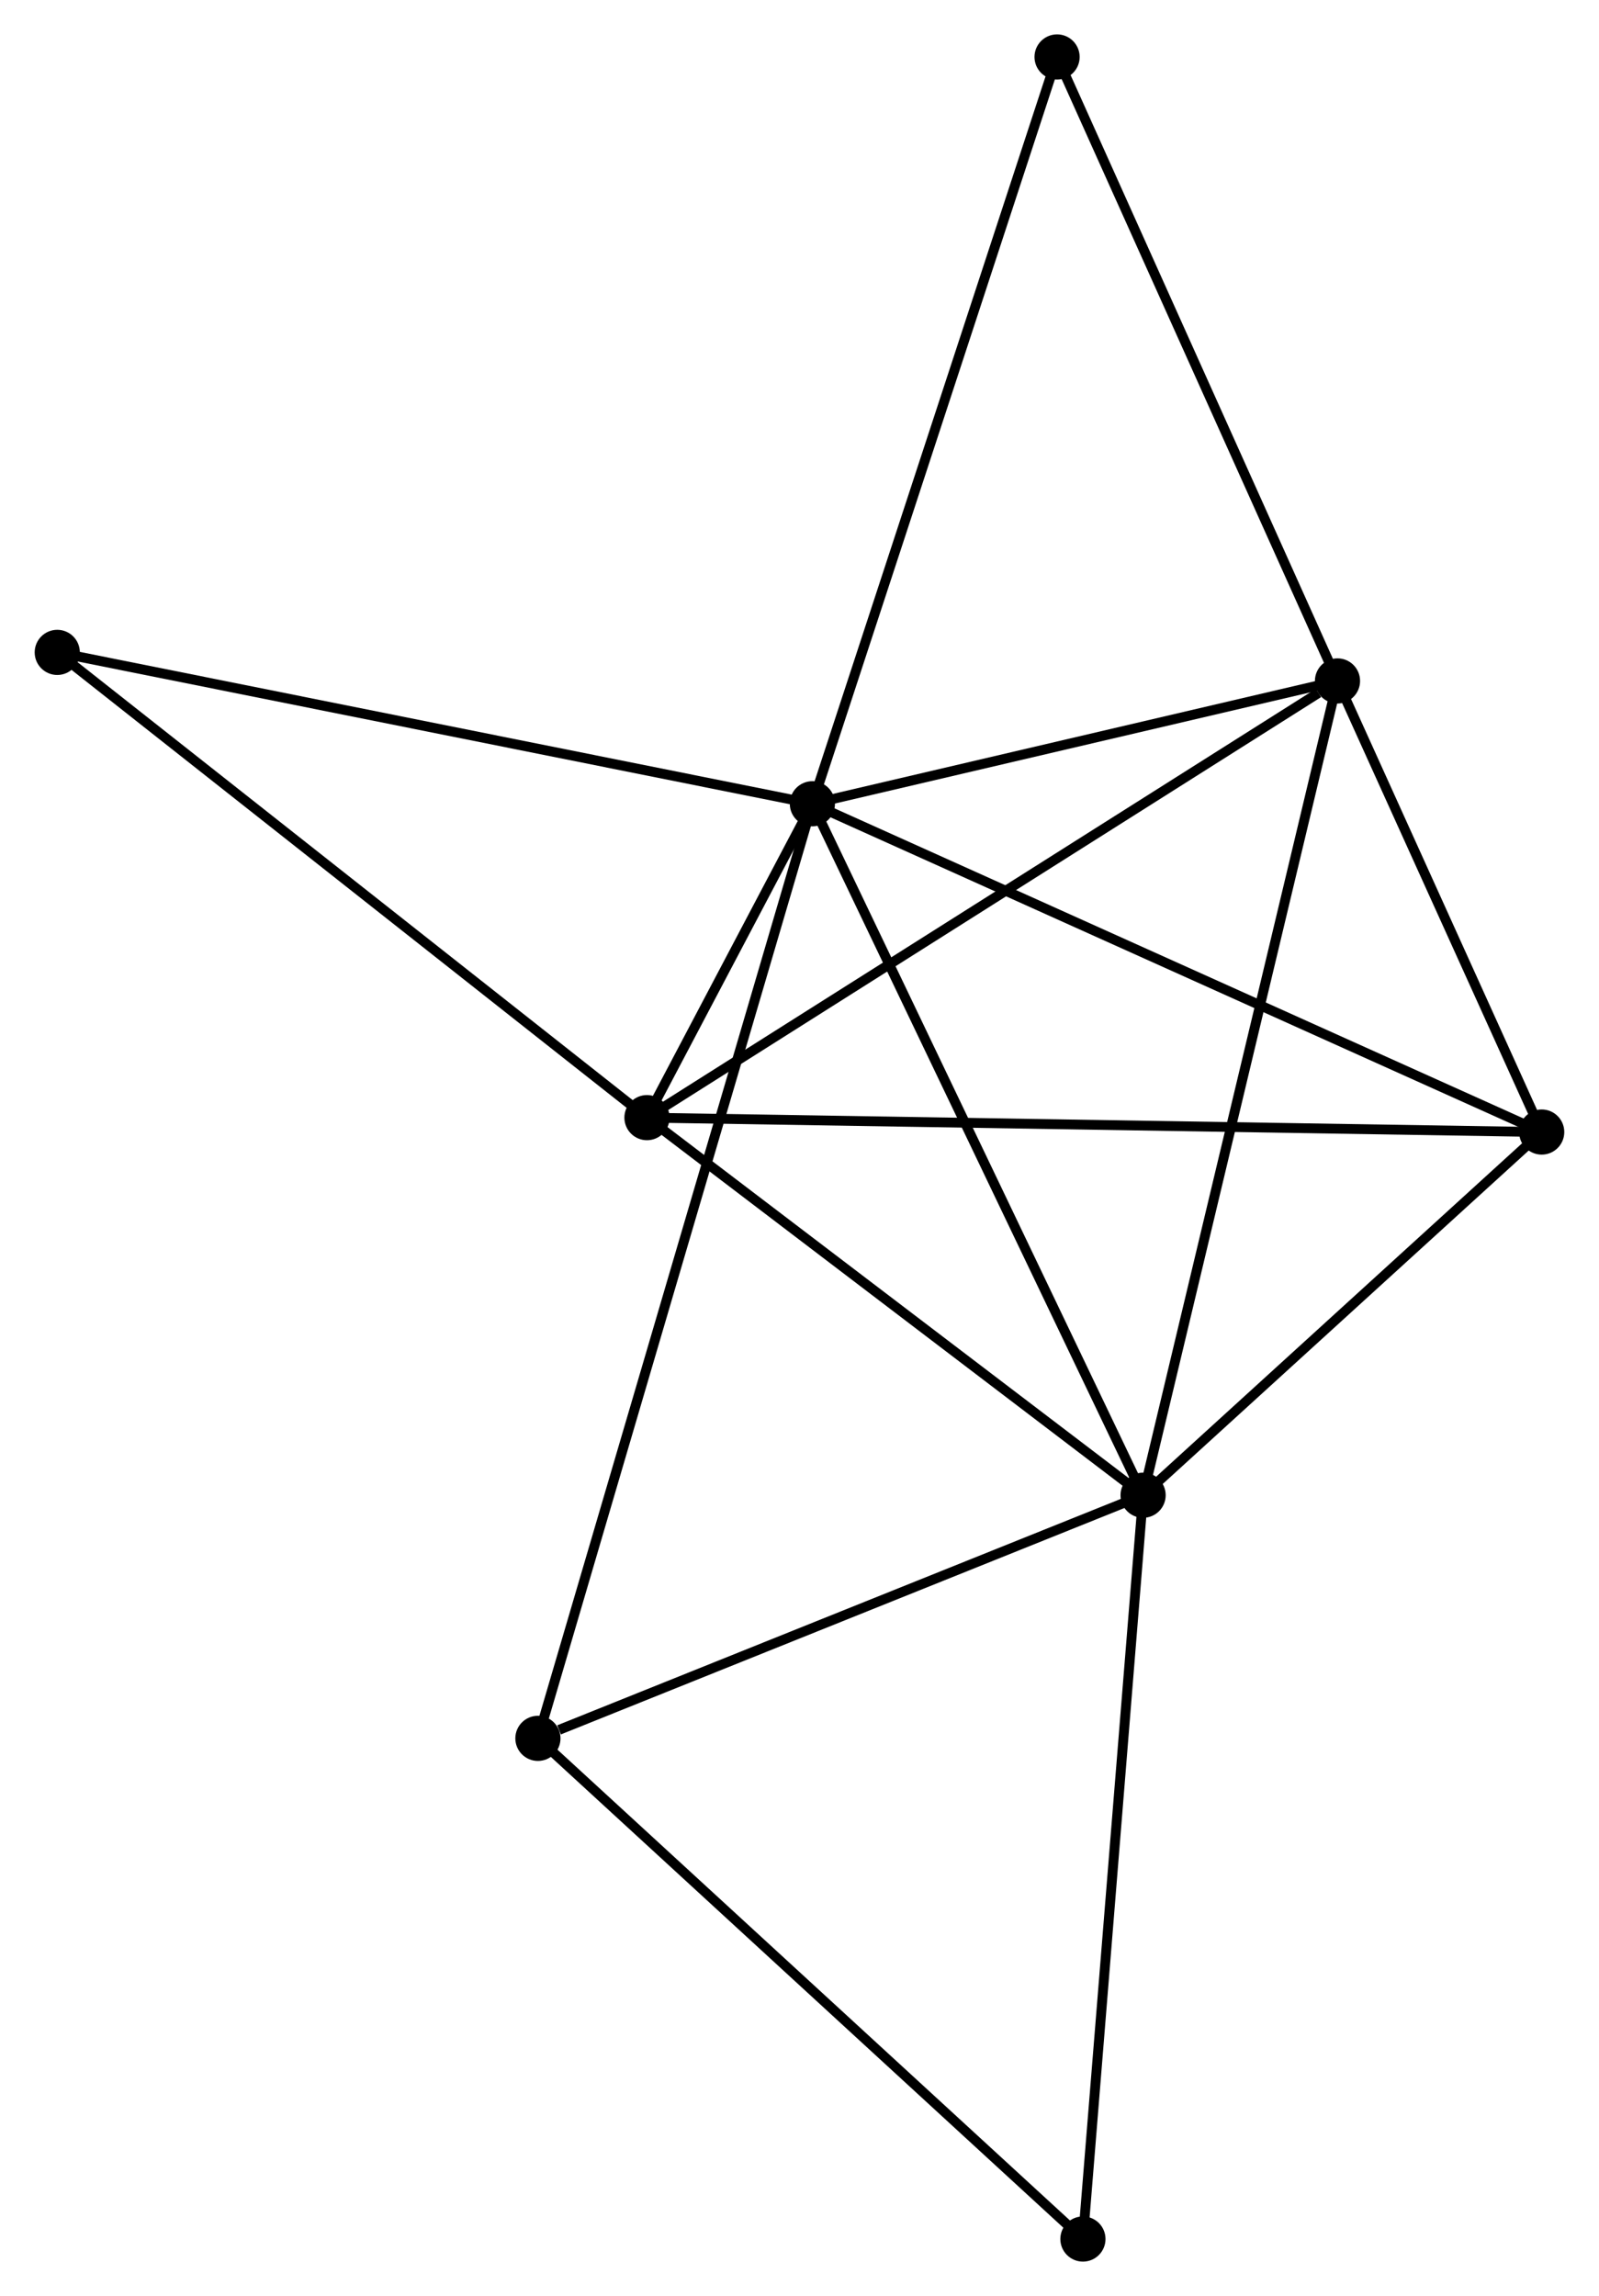 <?xml version="1.0" encoding="UTF-8" standalone="no"?>
<!DOCTYPE svg PUBLIC "-//W3C//DTD SVG 1.1//EN"
 "http://www.w3.org/Graphics/SVG/1.1/DTD/svg11.dtd">
<!-- Generated by graphviz version 2.36.0 (20140111.2315)
 -->
<!-- Title: %3 Pages: 1 -->
<svg width="163pt" height="234pt"
 viewBox="0.00 0.00 162.79 233.79" xmlns="http://www.w3.org/2000/svg" xmlns:xlink="http://www.w3.org/1999/xlink">
<g id="graph0" class="graph" transform="scale(1 1) rotate(0) translate(4 229.792)">
<title>%3</title>
<!-- 0 -->
<g id="node1" class="node"><title>0</title>
<ellipse fill="black" stroke="black" cx="78.707" cy="-147.948" rx="1.8" ry="1.8"/>
</g>
<!-- 1 -->
<g id="node2" class="node"><title>1</title>
<ellipse fill="black" stroke="black" cx="112.39" cy="-77.54" rx="1.8" ry="1.8"/>
</g>
<!-- 0&#45;&#45;1 -->
<g id="edge1" class="edge"><title>0&#45;&#45;1</title>
<path fill="none" stroke="black" d="M79.539,-146.207C84.159,-136.551 106.607,-89.627 111.463,-79.478"/>
</g>
<!-- 2 -->
<g id="node3" class="node"><title>2</title>
<ellipse fill="black" stroke="black" cx="61.86" cy="-115.987" rx="1.8" ry="1.8"/>
</g>
<!-- 0&#45;&#45;2 -->
<g id="edge2" class="edge"><title>0&#45;&#45;2</title>
<path fill="none" stroke="black" d="M77.801,-146.229C74.903,-140.732 65.873,-123.6 62.854,-117.873"/>
</g>
<!-- 3 -->
<g id="node4" class="node"><title>3</title>
<ellipse fill="black" stroke="black" cx="132.188" cy="-160.454" rx="1.8" ry="1.8"/>
</g>
<!-- 0&#45;&#45;3 -->
<g id="edge3" class="edge"><title>0&#45;&#45;3</title>
<path fill="none" stroke="black" d="M80.486,-148.364C88.606,-150.263 122.1,-158.095 130.347,-160.023"/>
</g>
<!-- 4 -->
<g id="node5" class="node"><title>4</title>
<ellipse fill="black" stroke="black" cx="152.986" cy="-114.52" rx="1.8" ry="1.8"/>
</g>
<!-- 0&#45;&#45;4 -->
<g id="edge4" class="edge"><title>0&#45;&#45;4</title>
<path fill="none" stroke="black" d="M80.543,-147.122C90.82,-142.497 141.106,-119.866 151.214,-115.317"/>
</g>
<!-- 5 -->
<g id="node6" class="node"><title>5</title>
<ellipse fill="black" stroke="black" cx="50.753" cy="-52.781" rx="1.8" ry="1.8"/>
</g>
<!-- 0&#45;&#45;5 -->
<g id="edge5" class="edge"><title>0&#45;&#45;5</title>
<path fill="none" stroke="black" d="M78.123,-145.96C74.485,-133.575 54.962,-67.111 51.333,-54.758"/>
</g>
<!-- 7 -->
<g id="node7" class="node"><title>7</title>
<ellipse fill="black" stroke="black" cx="1.8" cy="-163.362" rx="1.8" ry="1.8"/>
</g>
<!-- 0&#45;&#45;7 -->
<g id="edge6" class="edge"><title>0&#45;&#45;7</title>
<path fill="none" stroke="black" d="M76.805,-148.329C66.165,-150.461 14.101,-160.897 3.635,-162.995"/>
</g>
<!-- 8 -->
<g id="node8" class="node"><title>8</title>
<ellipse fill="black" stroke="black" cx="103.628" cy="-223.992" rx="1.8" ry="1.8"/>
</g>
<!-- 0&#45;&#45;8 -->
<g id="edge7" class="edge"><title>0&#45;&#45;8</title>
<path fill="none" stroke="black" d="M79.323,-149.828C82.771,-160.348 99.642,-211.829 103.033,-222.178"/>
</g>
<!-- 1&#45;&#45;2 -->
<g id="edge8" class="edge"><title>1&#45;&#45;2</title>
<path fill="none" stroke="black" d="M110.709,-78.819C103.037,-84.656 71.391,-108.735 63.6,-114.664"/>
</g>
<!-- 1&#45;&#45;3 -->
<g id="edge9" class="edge"><title>1&#45;&#45;3</title>
<path fill="none" stroke="black" d="M112.879,-79.59C115.618,-91.061 129.021,-147.193 131.715,-158.476"/>
</g>
<!-- 1&#45;&#45;4 -->
<g id="edge10" class="edge"><title>1&#45;&#45;4</title>
<path fill="none" stroke="black" d="M113.741,-78.77C119.904,-84.385 145.329,-107.545 151.589,-113.247"/>
</g>
<!-- 1&#45;&#45;5 -->
<g id="edge11" class="edge"><title>1&#45;&#45;5</title>
<path fill="none" stroke="black" d="M110.612,-76.826C101.769,-73.274 62.572,-57.529 52.91,-53.648"/>
</g>
<!-- 6 -->
<g id="node9" class="node"><title>6</title>
<ellipse fill="black" stroke="black" cx="106.261" cy="-1.8" rx="1.8" ry="1.8"/>
</g>
<!-- 1&#45;&#45;6 -->
<g id="edge12" class="edge"><title>1&#45;&#45;6</title>
<path fill="none" stroke="black" d="M112.238,-75.668C111.39,-65.189 107.241,-13.914 106.407,-3.607"/>
</g>
<!-- 2&#45;&#45;3 -->
<g id="edge13" class="edge"><title>2&#45;&#45;3</title>
<path fill="none" stroke="black" d="M63.599,-117.086C73.244,-123.185 120.114,-152.82 130.252,-159.23"/>
</g>
<!-- 2&#45;&#45;4 -->
<g id="edge14" class="edge"><title>2&#45;&#45;4</title>
<path fill="none" stroke="black" d="M63.764,-115.956C75.623,-115.765 139.265,-114.741 151.093,-114.55"/>
</g>
<!-- 2&#45;&#45;7 -->
<g id="edge15" class="edge"><title>2&#45;&#45;7</title>
<path fill="none" stroke="black" d="M60.376,-117.158C52.139,-123.656 12.111,-155.229 3.453,-162.058"/>
</g>
<!-- 3&#45;&#45;4 -->
<g id="edge16" class="edge"><title>3&#45;&#45;4</title>
<path fill="none" stroke="black" d="M133.081,-158.48C136.502,-150.924 148.744,-123.889 152.119,-116.435"/>
</g>
<!-- 3&#45;&#45;8 -->
<g id="edge17" class="edge"><title>3&#45;&#45;8</title>
<path fill="none" stroke="black" d="M131.364,-162.287C127.193,-171.565 108.451,-213.262 104.401,-222.272"/>
</g>
<!-- 5&#45;&#45;6 -->
<g id="edge18" class="edge"><title>5&#45;&#45;6</title>
<path fill="none" stroke="black" d="M52.125,-51.521C59.738,-44.529 96.732,-10.552 104.733,-3.203"/>
</g>
</g>
</svg>
